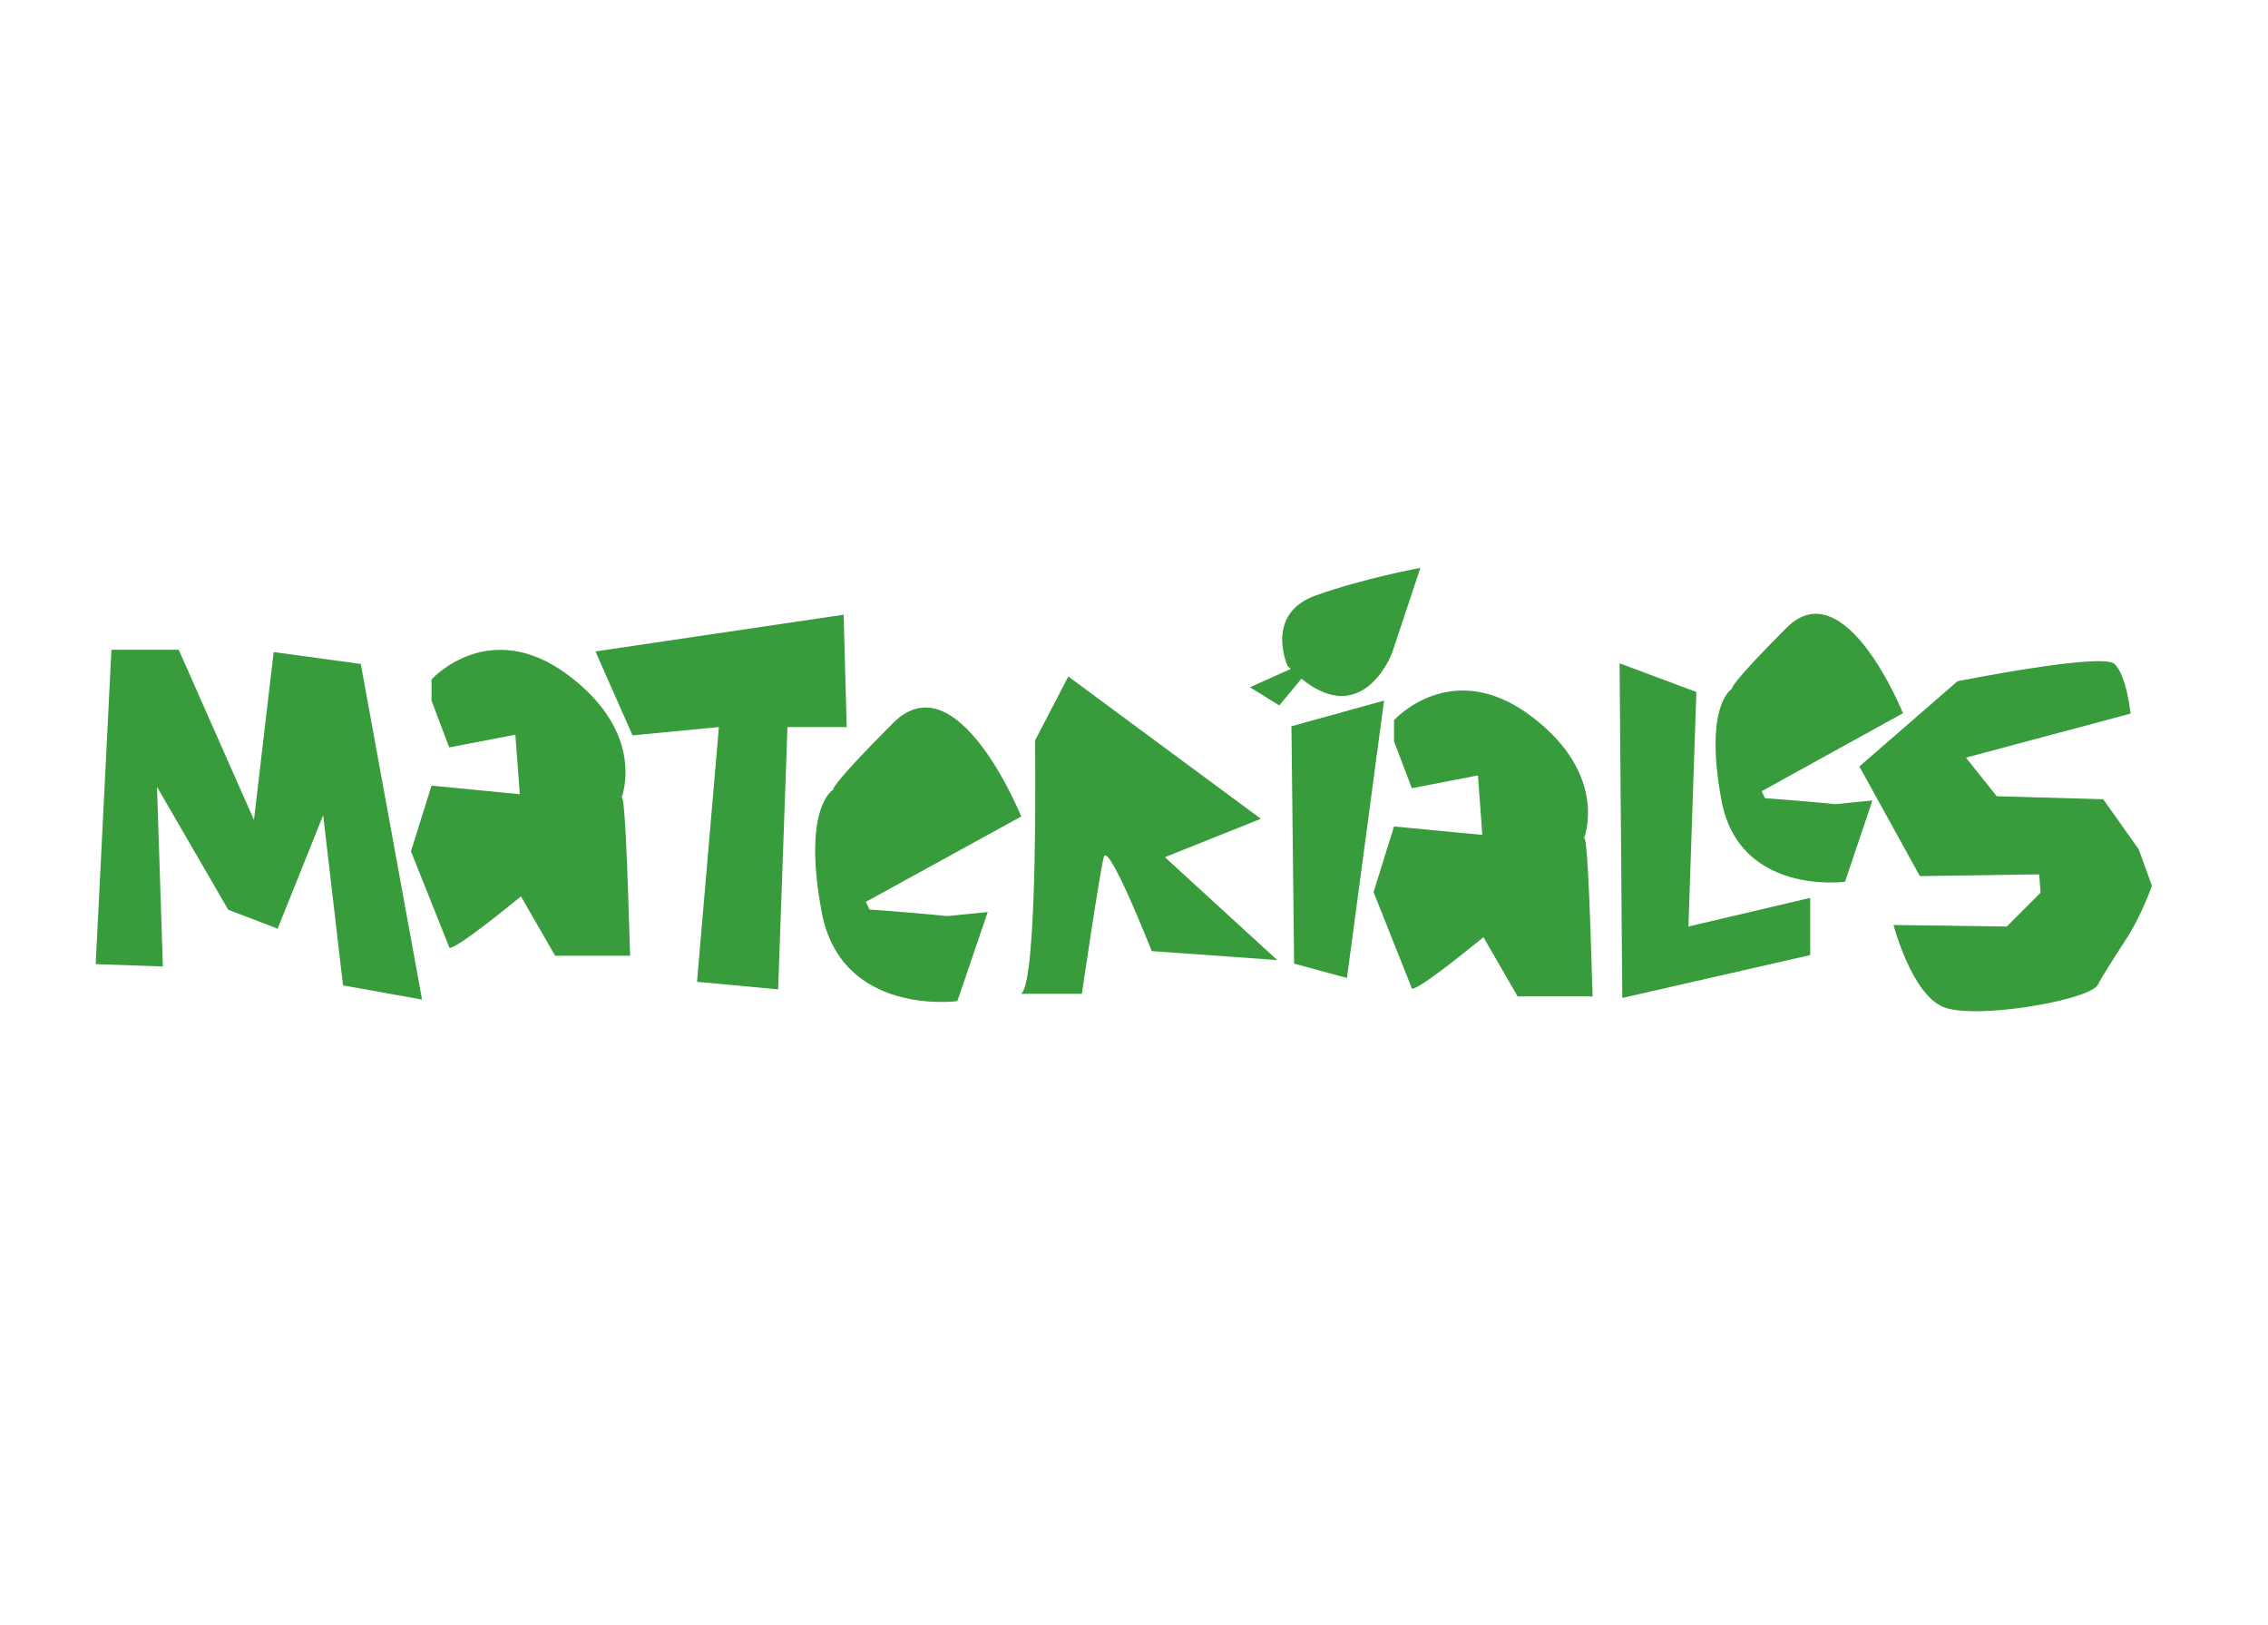 <?xml version="1.0" encoding="UTF-8" standalone="no"?>
<!-- Created with Inkscape (http://www.inkscape.org/) -->

<svg
   width="67"
   height="48"
   viewBox="0 0 17.727 12.7"
   version="1.1"
   id="svg1"
   xmlns="http://www.w3.org/2000/svg"
   xmlns:svg="http://www.w3.org/2000/svg">
  <defs
     id="defs1" />
  <g
     id="layer1">
    <path
       style="fill:#389b3c;stroke-width:0.174"
       d="M 0.871,5.078 H 1.397 L 1.985,6.408 2.139,5.096 2.82,5.189 3.299,7.812 2.681,7.701 2.526,6.371 2.17,7.258 1.784,7.11 1.227,6.149 1.273,7.553 0.748,7.535 Z"
       id="path1" />
    <path
       style="fill:#389b3c;fill-opacity:1;stroke-width:0.03"
       d="M 3.373,5.476 V 5.31 c 0,0 0.448,-0.498 1.069,-0.033 0.621,0.465 0.414,0.963 0.414,0.963 0.023,-0.076 0.046,0.421 0.069,1.229 H 4.339 L 3.994,6.871 c 0,0 1,-0.631 0.241,0 -0.759,0.631 -0.724,0.531 -0.724,0.531 L 3.212,6.653 3.373,6.14 4.063,6.207 4.028,5.742 3.511,5.841 Z"
       id="path22" />
    <path
       style="fill:#389b3c;fill-opacity:1;stroke-width:0.03"
       d="M 10.896,5.794 V 5.628 c 0,0 0.448,-0.498 1.069,-0.033 0.621,0.465 0.414,0.963 0.414,0.963 0.023,-0.076 0.046,0.421 0.069,1.229 h -0.586 L 11.517,7.19 c 0,0 1,-0.631 0.241,0 C 10.999,7.821 11.034,7.721 11.034,7.721 l -0.298,-0.749 0.16,-0.513 0.69,0.066 -0.034,-0.465 -0.517,0.1 z"
       id="path22-4" />
    <path
       style="fill:#389b3c;fill-opacity:1;stroke-width:0.024"
       d="m 7.982,6.381 c 0,0 -0.498,-1.234 -1.001,-0.731 -0.503,0.503 -0.469,0.522 -0.469,0.522 0,0 -0.243,0.134 -0.09,0.954 0.153,0.821 1.061,0.698 1.061,0.698 L 7.72,7.128 c 0,0 -1.159,0.107 -0.196,0.07 0.344,-0.013 -0.728,-0.09 -0.728,-0.09 l -0.028,-0.06 z"
       id="path26" />
    <path
       style="fill:#389b3c;fill-opacity:1;stroke-width:0.022"
       d="m 14.874,5.574 c 0,0 -0.453,-1.126 -0.911,-0.667 -0.458,0.459 -0.426,0.476 -0.426,0.476 0,0 -0.221,0.122 -0.082,0.871 0.139,0.749 0.966,0.637 0.966,0.637 l 0.214,-0.635 c 0,0 -1.055,0.097 -0.178,0.064 0.313,-0.012 -0.662,-0.082 -0.662,-0.082 l -0.025,-0.055 z"
       id="path26-3" />
    <path
       style="fill:#389b3c;fill-opacity:1;stroke-width:0.03"
       d="M 7.979,7.767 C 8.116,7.7 8.09,5.787 8.09,5.787 L 8.35,5.287 9.855,6.399 9.105,6.699 9.983,7.503 9.002,7.433 c 0,0 -0.341,-0.867 -0.375,-0.734 -0.034,0.133 -0.171,1.068 -0.171,1.068 z"
       id="path27-8" />
    <path
       style="fill:#389b3c;fill-opacity:1;stroke-width:0.02"
       d="m 15.366,5.921 1.287,-0.344 c 0,0 -0.03,-0.296 -0.125,-0.388 -0.095,-0.092 -1.228,0.135 -1.228,0.135 l -0.767,0.666 0.473,0.857 0.933,-0.014 0.01,0.144 -0.264,0.264 -0.885,-0.012 c 0,0 0.14,0.536 0.387,0.64 0.247,0.104 1.151,-0.053 1.211,-0.174 0.027,-0.055 0.124,-0.208 0.222,-0.358 0.118,-0.181 0.2,-0.415 0.2,-0.415 L 16.716,6.637 16.439,6.246 15.607,6.223 Z"
       id="path11-2" />
    <path
       style="fill:#389b3c;stroke-width:0.39"
       d="M 4.654,5.091 6.594,4.804 6.618,5.682 H 6.155 l -0.073,2.05 -0.634,-0.059 0.171,-1.991 -0.675,0.065 z"
       id="path2" />
    <path
       style="fill:#389b3c;stroke-width:0.314"
       d="M 10.094,5.676 10.818,5.475 10.528,7.643 10.115,7.531 Z"
       id="path3" />
    <path
       style="fill:#389b3c;stroke-width:0.314"
       d="m 12.659,5.184 0.021,2.615 1.469,-0.335 V 7.017 l -0.952,0.224 0.062,-1.833 z"
       id="path4" />
    <path
       style="fill:#389b3c;fill-opacity:1;stroke-width:0.011"
       d="M 10.063,5.203 C 10.042,5.153 9.906,4.789 10.283,4.654 10.66,4.519 11.102,4.438 11.102,4.438 l -0.221,0.664 c 0,0 -0.255,0.686 -0.818,0.101 z"
       id="path35" />
    <path
       style="fill:#389b3c;stroke-width:0.394"
       d="M 10.324,5.122 9.77,5.371 9.999,5.513 Z"
       id="path5" />
  </g>
</svg>
